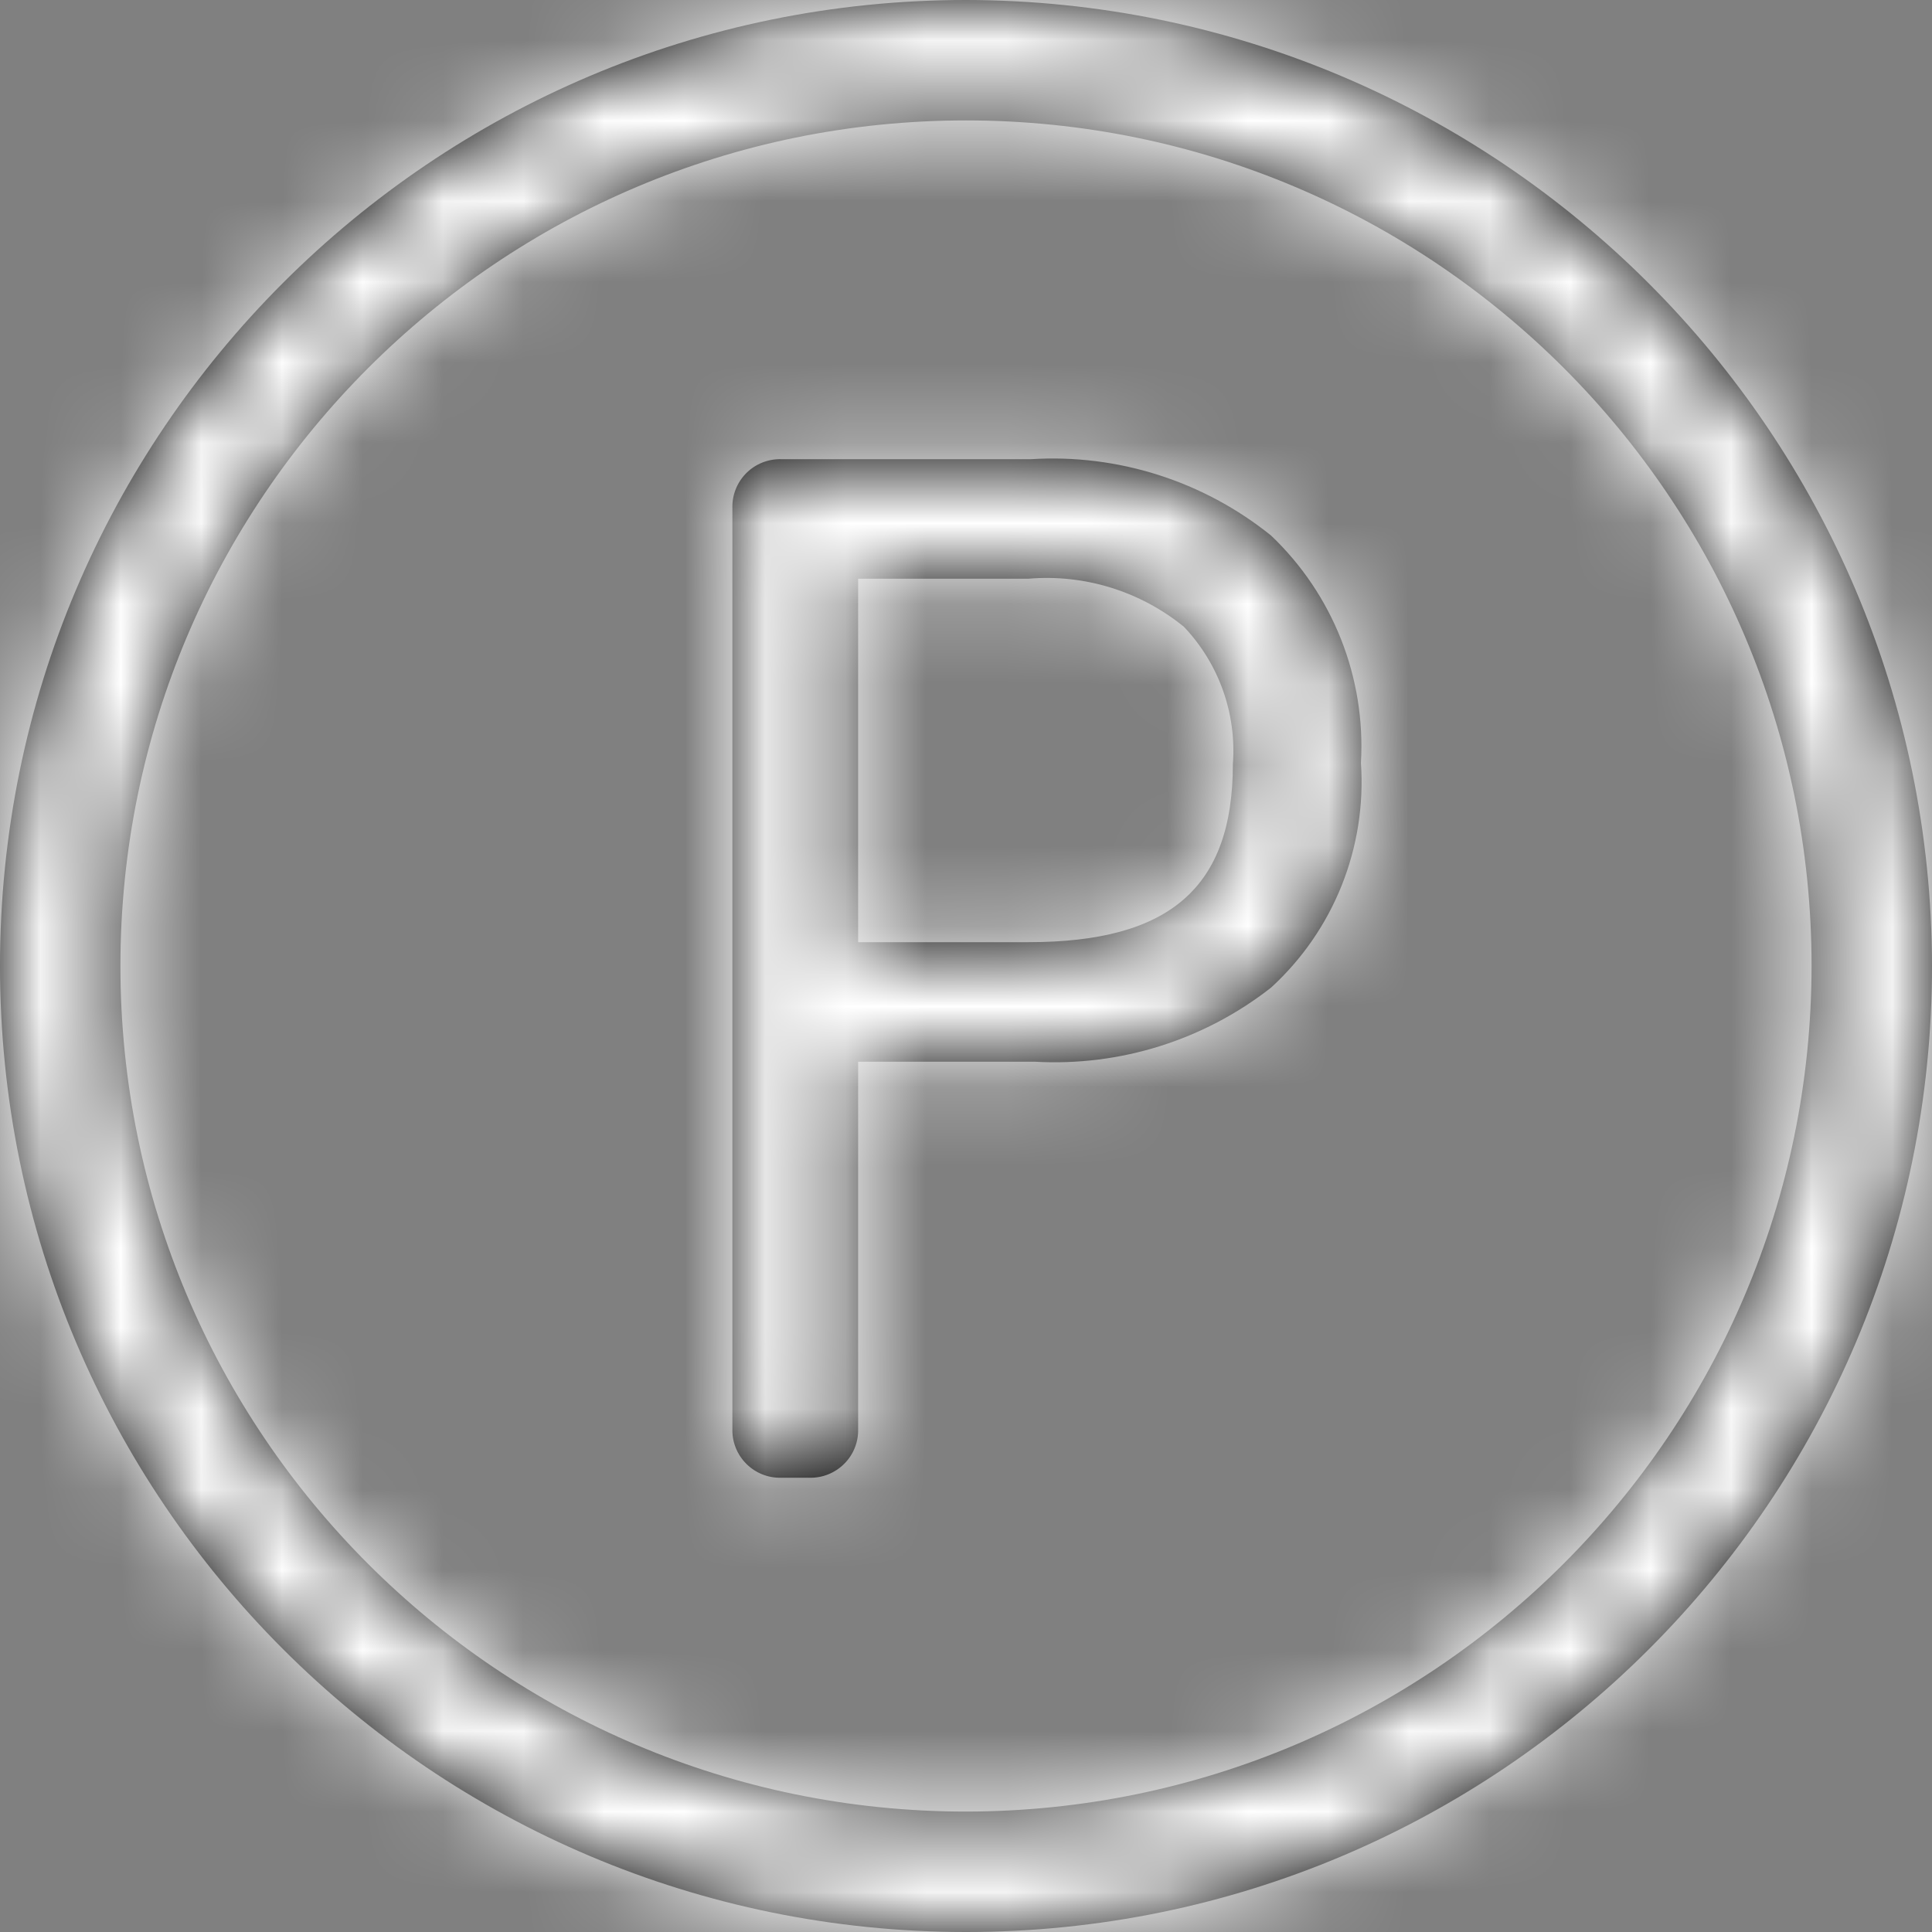 <svg xmlns="http://www.w3.org/2000/svg" xmlns:xlink="http://www.w3.org/1999/xlink" width="24" height="24" viewBox="0 0 24 24">
  <rect x="0" y="0" width="24" height="24" fill="#808080" stroke="none"/>
  <defs>
    <path id="location_category_parking-a" d="M12,0 C18.624,0.009 23.991,5.376 24,12 C24,18.627 18.627,24 12,24 C5.373,24 0,18.627 0,12 C1.98290996e-15,5.373 5.373,-1.98290996e-15 12,0 Z M12,22.504 C17.799,22.498 22.498,17.799 22.504,12 C22.504,6.199 17.801,1.496 12,1.496 C6.199,1.496 1.496,6.199 1.496,12 C1.496,17.801 6.199,22.504 12,22.504 Z M12.809,5.704 C13.886,5.637 14.95,5.976 15.79,6.653 C16.559,7.385 16.967,8.418 16.906,9.477 C16.978,10.529 16.568,11.556 15.79,12.268 C14.956,12.922 13.912,13.249 12.854,13.189 L10.66,13.189 L10.66,17.749 C10.665,17.912 10.603,18.069 10.487,18.184 C10.372,18.299 10.215,18.362 10.052,18.357 L9.706,18.357 C9.543,18.362 9.386,18.299 9.271,18.184 C9.156,18.069 9.093,17.912 9.098,17.749 L9.098,6.313 C9.093,6.15 9.156,5.992 9.271,5.877 C9.386,5.762 9.543,5.7 9.706,5.704 L12.809,5.704 Z M12.776,11.704 C14.534,11.704 15.315,11.023 15.315,9.494 C15.363,8.864 15.142,8.244 14.707,7.786 C14.165,7.345 13.473,7.13 12.776,7.189 L10.66,7.189 L10.66,11.704 L12.776,11.704 Z"/>
  </defs>
  <g fill="none" fill-rule="evenodd">
    <mask id="location_category_parking-b" fill="#000">
      <use xlink:href="#location_category_parking-a"/>
    </mask>
    <use fill="#000" fill-rule="nonzero" xlink:href="#location_category_parking-a"/>
    <g fill="#FFF" mask="url(#location_category_parking-b)">
      <rect width="24" height="24"/>
    </g>
  </g>
</svg>
